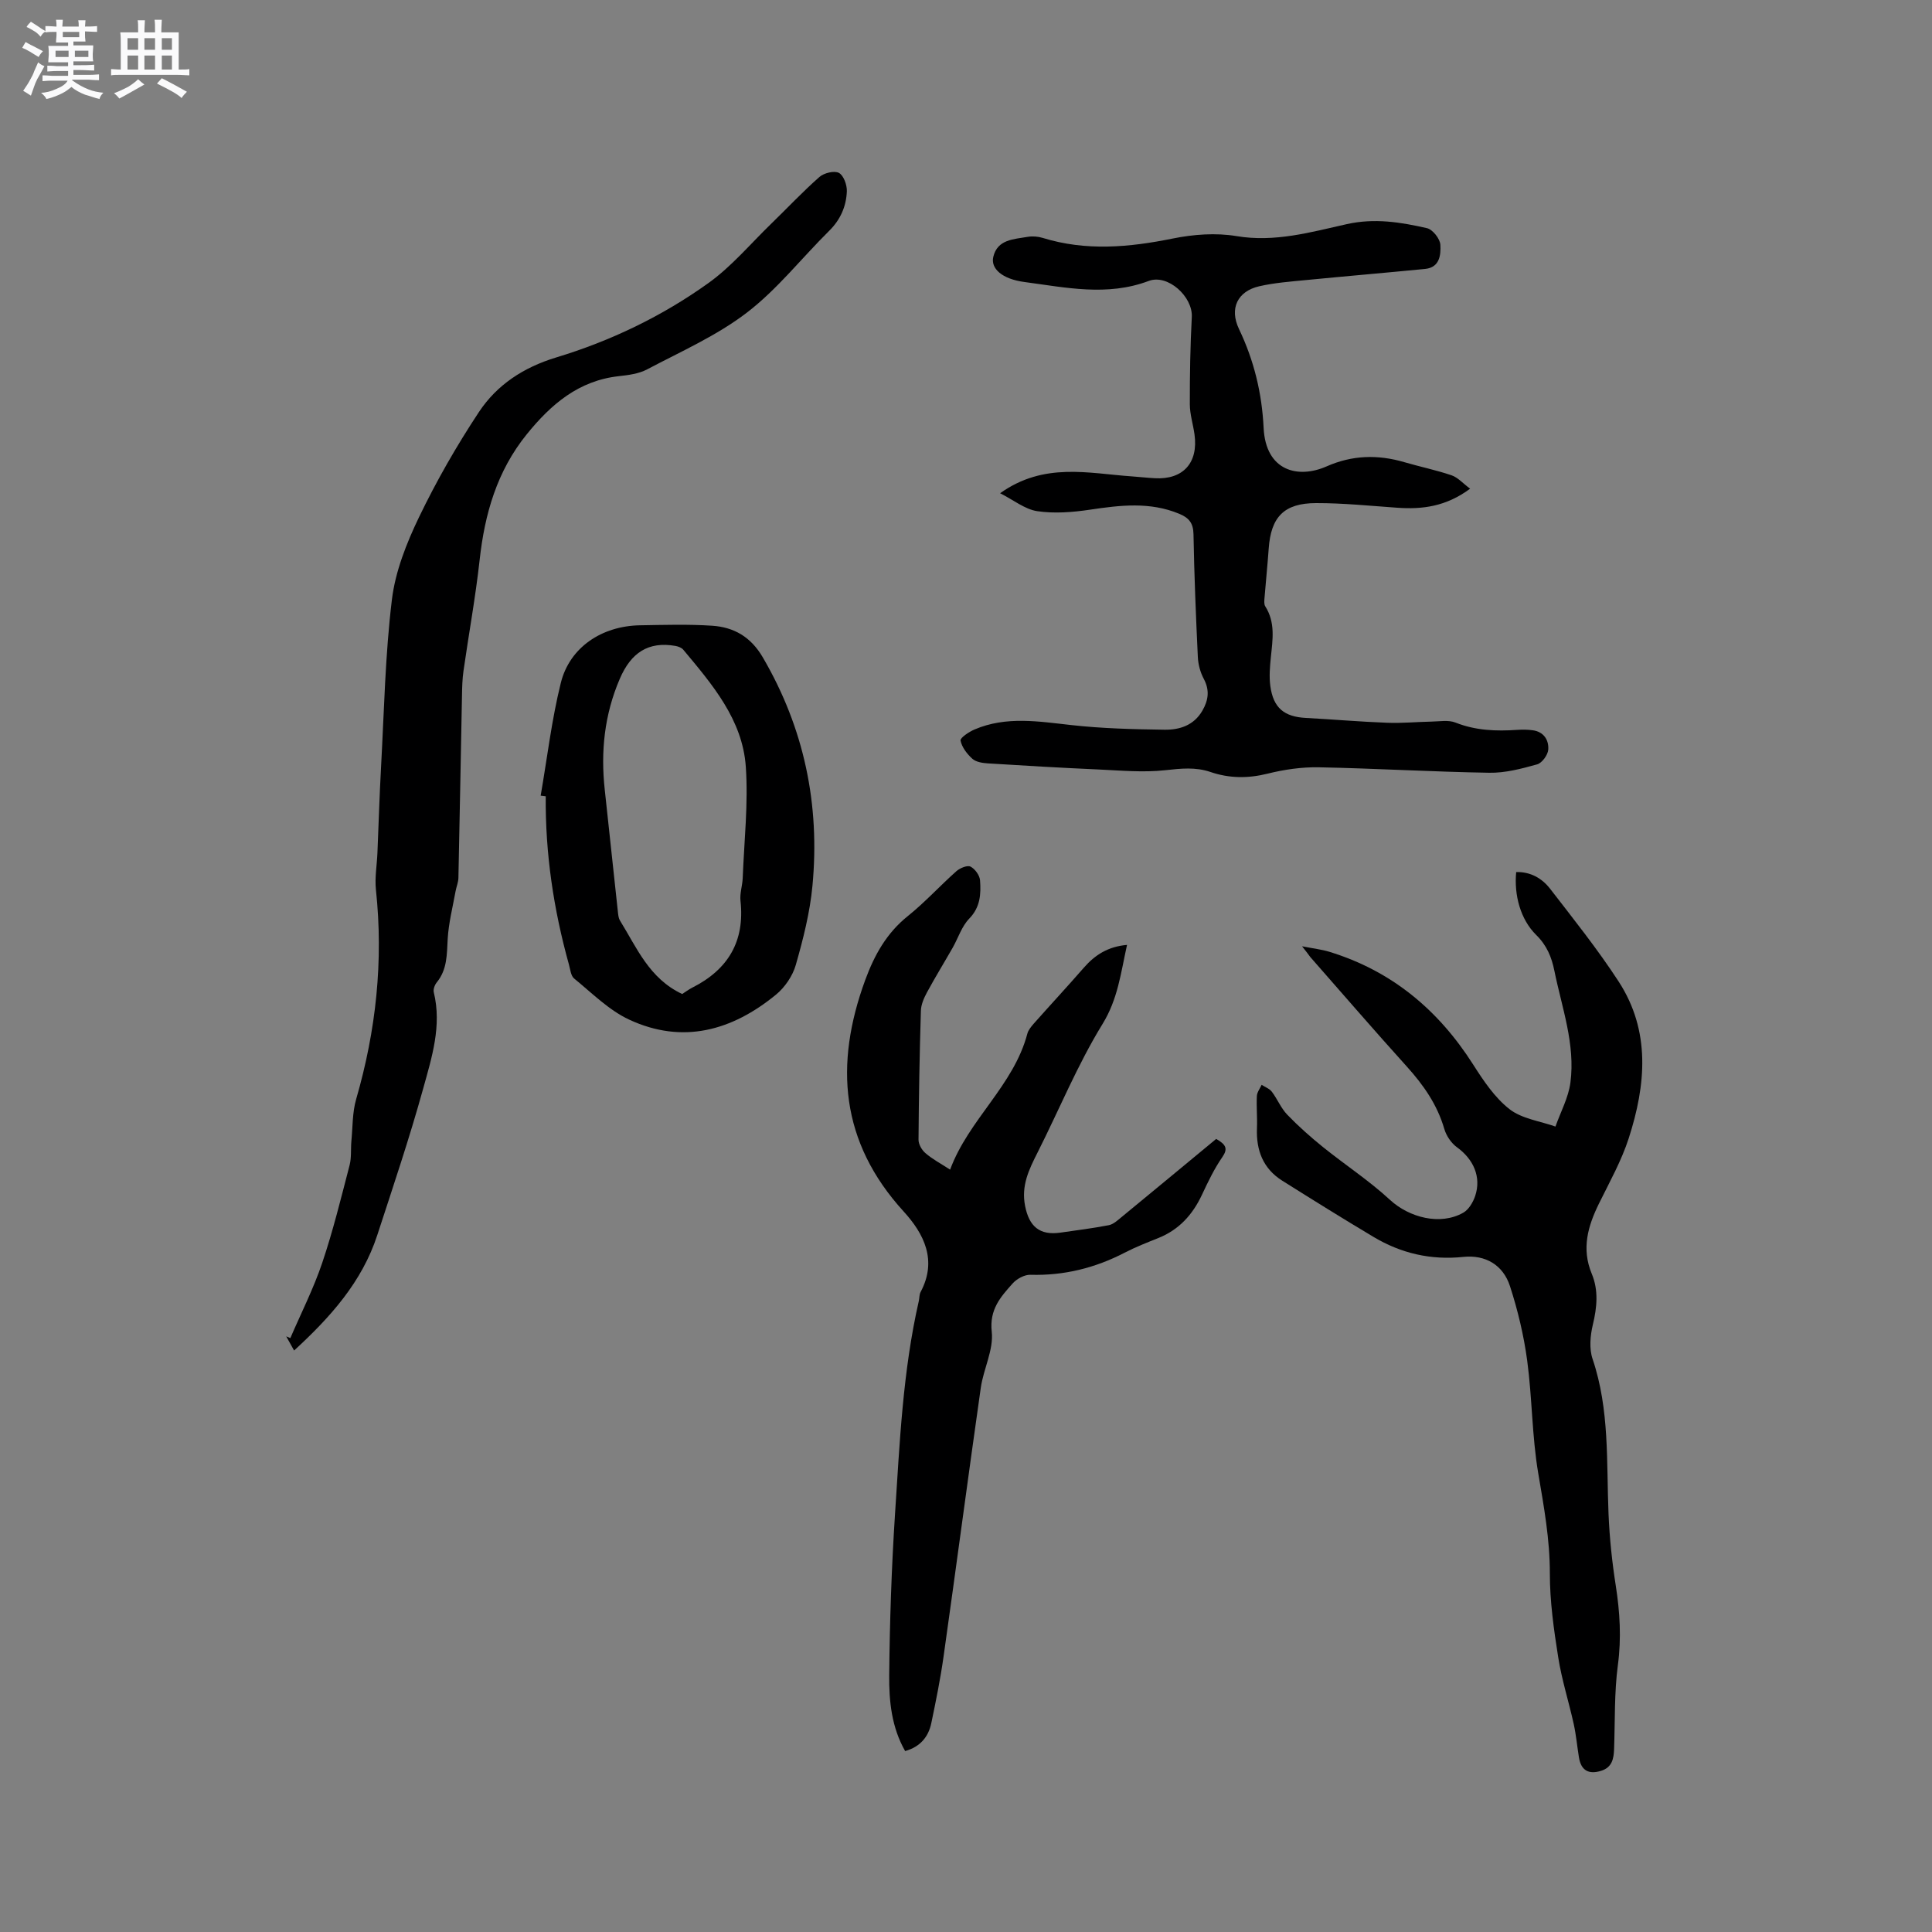 <svg enable-background="new 0 0 400 400" viewBox="0 0 400 400" xmlns="http://www.w3.org/2000/svg"><rect x="0" y="0" width="400" height="400" fill="#808080" stroke="none"/><path d="m6.8 9.5c.6.3 1.3.7 2.1 1.1-.4.4-.7.8-.9 1.2-.7-.4-1.3-.8-1.8-1.1s-1.1-.6-1.6-.8c.2-.4.5-.8.7-1.2.4.2.8.5 1.5.8zm.9 6.9c-.3.6-.5 1.1-.7 1.7s-.4 1.1-.6 1.7c-.6-.4-1.1-.7-1.6-1 .7-1 1.2-1.8 1.5-2.4.3-.5.6-1.1.8-1.7.3-.6.5-1.2.8-1.8.3.3.8.6 1.3.8-.7 1.3-1.2 2.2-1.5 2.7zm.1-11c.4.3 1 .7 1.7 1.1-.5.2-.8.6-1.1 1.1-.5-.6-1-1-1.4-1.2s-.9-.6-1.5-.8c.2-.4.5-.7.9-1.1.5.3.9.6 1.4.9zm10.5 13.1c1 .4 2 .6 3.1.7-.4.4-.7.8-.8 1.3-.9-.2-1.9-.6-3-.9-1-.4-2-.9-2.8-1.6-.5.4-1.1.9-1.9 1.3s-1.9.9-3.3 1.2c-.1-.3-.5-.8-1.1-1.3 1 0 2.1-.3 3.2-.8 1.2-.5 1.9-1 2.3-1.7h-3.2c-.4 0-1 0-2 .1v-1.2c1 0 1.7.1 2 .1h3.3v-1h-2.3c-.2 0-.9 0-2 .1v-1.2c1.2 0 1.9.1 2 .1h2.3v-.8h-4.1c0-.7.1-1.2.1-1.6 0-.5 0-1.1-.1-1.8h4.1v-.7h-2.5c0-.6.1-1.1.1-1.6v-.6h-.5c-.4 0-1 0-1.8.1v-1.3c1.2 0 1.9.1 2.1.1h.2c0-.3 0-.8-.1-1.4h1.4c0 .6-.1 1-.1 1.4h3.4c0-.4 0-.8-.1-1.3h1.5c0 .4-.1.9-.1 1.3.7 0 1.5 0 2.5-.1v1.2c-1 0-1.8-.1-2.5-.1v.6c0 .3 0 .8.1 1.5h-2.5v.8h4.1c0 .7-.1 1.3-.1 1.8s0 1 .1 1.5h-4.1v.8h1.4c.8 0 1.8 0 2.9-.1v1.2c-1 0-1.9-.1-2.8-.1h-1.5v1h3.2c.3 0 1 0 2.1-.1v1.2c-1.1 0-1.8-.1-2.1-.1h-3.4l-.1.1c1.4 1 2.4 1.5 3.4 1.9zm-4.1-6.7v-1.3h-2.7v1.3zm2.2-4.1v-1.1h-3.4v1.1zm1.9 4.1v-1.3h-2.8v1.3z" fill="#fafafb"/><path d="m37 6.7v2.3 5.4c1 0 1.8 0 2.2-.1v1.3c-.6 0-1.5-.1-2.5-.1h-11.9c-.7 0-1.3 0-1.8.1v-1.3c.5 0 1.1.1 2 .1v-5.2c0-1 0-1.8-.1-2.5h3.7c0-1.3 0-2.1-.1-2.5h1.5c0 .4-.1 1.3-.1 2.5h2.2c0-1.2 0-2.1-.1-2.6h1.5c0 .4-.1 1.3-.1 2.6zm-12.3 13.7c-.3-.4-.7-.8-1.1-1.1 1.1-.4 2.1-.9 2.9-1.3.8-.5 1.5-1 2.1-1.6.4.4.9.8 1.3 1.1-2.5 1.4-4.2 2.4-5.2 2.9zm3.9-10.1v-2.4h-2.2v2.4zm0 4.1v-2.9h-2.2v2.9zm3.5-4.1v-2.4h-2.2v2.4zm0 4.1v-2.9h-2.2v2.9zm.4 2.9 1-1.1c.6.3 1.4.7 2.5 1.3s2 1.1 2.7 1.5c-.4.4-.8.8-1.1 1.3-.8-.8-2.5-1.7-5.1-3zm3.1-7v-2.4h-2.1v2.4zm0 4.1v-2.9h-2.1v2.9z" fill="#fafafb"/><g fill="#000001"><path d="m207.06 102.12c9.11-6.49 18.28-4.11 27.28-3.49 1.59.11 3.17.3 4.75.38 5.85.33 9.04-3.18 8.22-9.07-.29-2.1-.97-4.18-.97-6.27-.01-6.01.09-12.04.41-18.04.22-4.2-4.96-8.96-8.93-7.46-8.6 3.24-17.16 1.35-25.7.22-4.7-.62-7.04-2.82-6.47-5.21.86-3.63 4.23-3.64 7.09-4.14 1-.17 2.15-.09 3.12.21 8.99 2.78 17.91 1.97 26.97.13 4.26-.86 8.9-1.21 13.15-.5 7.97 1.34 15.42-.82 22.88-2.48 5.76-1.28 11.15-.4 16.58.84 1.18.27 2.7 2.19 2.77 3.43.12 2.06-.1 4.71-3.16 5.01-8.2.8-16.41 1.5-24.61 2.3-3.26.32-6.56.56-9.74 1.29-4.49 1.04-6.21 4.59-4.18 8.85 3.11 6.51 4.75 13.26 5.1 20.48.44 8.96 7.15 10.56 13.04 7.96 5.32-2.35 10.62-2.48 16.1-.87 3.25.95 6.58 1.63 9.78 2.72 1.29.44 2.33 1.65 3.83 2.77-5 3.71-9.91 4.31-15.09 3.94-5.59-.39-11.2-.97-16.79-.96-6.66.01-9.36 2.88-9.82 9.43-.24 3.38-.59 6.75-.86 10.13-.05.61-.14 1.37.15 1.82 2.12 3.33 1.53 6.9 1.16 10.5-.2 1.99-.38 4.04-.11 6.01.62 4.52 2.86 6.35 7.35 6.59 5.61.3 11.21.79 16.82 1 3.05.12 6.12-.18 9.17-.24 1.67-.03 3.53-.38 4.99.2 4.18 1.66 8.44 1.81 12.8 1.51 1.05-.07 2.13-.06 3.17.08 2.31.3 3.38 2.02 3.24 4.01-.08 1.1-1.28 2.76-2.29 3.05-3.23.9-6.61 1.8-9.92 1.74-11.76-.19-23.51-.9-35.26-1.13-3.55-.07-7.2.46-10.65 1.32-4.06 1.01-7.93.98-11.82-.35-3.1-1.06-6.11-.72-9.33-.37-4.58.51-9.27.06-13.91-.15-7.62-.34-15.24-.78-22.85-1.26-1.1-.07-2.45-.28-3.2-.95-1.1-.99-2.17-2.38-2.45-3.77-.11-.57 1.76-1.82 2.92-2.31 6.55-2.79 13.26-1.65 20.03-.9 6.39.71 12.85.87 19.29.96 3.12.04 6.07-.89 7.84-3.96 1.26-2.19 1.52-4.25.27-6.59-.71-1.34-1.15-2.97-1.22-4.49-.4-8.47-.75-16.95-.9-25.43-.04-2.31-.94-3.4-2.94-4.23-6.08-2.53-12.21-1.79-18.46-.86-3.61.54-7.4.84-10.97.31-2.55-.39-4.9-2.32-7.67-3.71z"/><path d="m269.58 195.92c2.46.48 4.09.66 5.62 1.13 12.91 3.95 22.57 12.01 29.78 23.32 2.14 3.36 4.48 6.87 7.55 9.27 2.55 1.99 6.29 2.46 9.51 3.6 1.07-3.03 2.69-5.99 3.1-9.11 1.04-7.95-1.77-15.48-3.32-23.13-.57-2.82-1.56-5.26-3.76-7.42-3.28-3.23-4.61-8.28-4.15-13.03 2.97-.08 5.36 1.3 7.04 3.48 4.85 6.28 9.83 12.51 14.15 19.15 6.7 10.28 5.67 21.44 2.12 32.46-1.51 4.68-3.96 9.06-6.15 13.5-2.32 4.71-3.68 9.38-1.51 14.59 1.42 3.41 1.09 6.93.22 10.54-.54 2.26-.78 4.96-.05 7.1 3.55 10.49 2.85 21.33 3.3 32.1.21 4.96.73 9.93 1.5 14.83.85 5.47 1.18 10.83.44 16.39-.77 5.74-.58 11.61-.79 17.42-.07 2.02-.41 3.81-2.69 4.52-2.6.81-4.16-.1-4.59-2.79-.37-2.3-.58-4.63-1.08-6.91-1.02-4.62-2.48-9.16-3.21-13.82-.91-5.73-1.73-11.55-1.73-17.33.01-7.06-1.23-13.84-2.4-20.73-1.31-7.69-1.25-15.6-2.29-23.35-.7-5.2-1.94-10.4-3.56-15.4-1.43-4.42-5.1-6.55-9.67-6.07-6.7.7-12.87-.73-18.57-4.13-6.36-3.79-12.64-7.71-18.91-11.65-3.97-2.5-5.42-6.28-5.24-10.86.09-2.22-.13-4.45-.02-6.67.04-.79.64-1.55.99-2.32.72.47 1.62.79 2.11 1.43 1.15 1.51 1.88 3.39 3.18 4.74 2.3 2.39 4.81 4.62 7.4 6.71 4.58 3.69 9.55 6.94 13.86 10.92 4.01 3.7 10.43 5.37 15.19 2.68 1.13-.64 2.03-2.16 2.47-3.47 1.31-3.92-.35-7.61-3.77-10.08-1.19-.86-2.21-2.38-2.62-3.79-1.46-5.03-4.31-9.1-7.77-12.93-6.75-7.47-13.33-15.1-19.98-22.67-.36-.5-.72-.98-1.7-2.22z"/><path d="m196.71 242.16c3.84-10.39 13.14-17.37 15.99-28.14.2-.77.8-1.48 1.34-2.1 3.43-3.87 6.95-7.66 10.35-11.56 2.3-2.64 4.99-4.38 8.95-4.73-1.3 5.85-1.89 11.21-5.08 16.39-5.18 8.43-8.96 17.71-13.44 26.59-1.78 3.52-3.43 6.86-2.58 11.1.83 4.17 2.96 6.12 7.32 5.49 3.34-.48 6.7-.9 10.01-1.54.93-.18 1.79-.98 2.58-1.63 6.62-5.44 13.22-10.91 19.65-16.23 2.05 1.18 2.47 2.03 1.26 3.78-1.67 2.41-2.96 5.12-4.21 7.79-1.92 4.1-4.73 7.22-9 8.94-2.36.95-4.74 1.87-6.99 3.04-6.14 3.18-12.59 4.78-19.54 4.58-1.22-.03-2.81.84-3.66 1.79-2.5 2.8-4.84 5.38-4.33 10.01.41 3.73-1.71 7.68-2.27 11.6-2.64 18.54-5.09 37.12-7.71 55.67-.65 4.61-1.58 9.18-2.53 13.74-.6 2.88-2.31 4.92-5.42 5.8-2.81-4.92-3.35-10.35-3.3-15.68.11-11.11.48-22.24 1.2-33.33.97-14.79 1.61-29.63 4.93-44.17.14-.62.09-1.33.37-1.86 3.49-6.55.72-12.04-3.52-16.69-13.09-14.35-14.37-30.4-7.94-47.92 1.9-5.17 4.42-9.71 8.83-13.24 3.54-2.84 6.63-6.25 10.04-9.28.74-.65 2.26-1.28 2.92-.95.93.47 1.91 1.82 1.98 2.86.2 2.81.07 5.53-2.23 7.9-1.56 1.6-2.29 4-3.43 6.02-1.77 3.1-3.64 6.14-5.34 9.28-.62 1.15-1.21 2.5-1.25 3.78-.27 8.9-.43 17.8-.49 26.7-.01.94.68 2.15 1.43 2.78 1.44 1.25 3.14 2.14 5.11 3.42z"/><path d="m60.89 279.61c-.59-1.07-1.11-2-1.63-2.93.28.12.57.24.85.36 2.24-5.2 4.82-10.28 6.62-15.63 2.23-6.61 3.89-13.42 5.65-20.17.41-1.59.22-3.33.37-4.99.28-2.9.19-5.92.99-8.68 4.12-14.22 5.67-28.63 4.09-43.38-.26-2.47.2-5.02.31-7.53.25-6 .43-12.01.76-18 .63-11.52.85-23.09 2.24-34.52.71-5.85 3.03-11.7 5.62-17.08 3.61-7.5 7.79-14.79 12.38-21.73 3.74-5.66 9.25-9.27 16-11.32 11.3-3.42 21.96-8.54 31.55-15.42 4.77-3.42 8.66-8.08 12.92-12.21 3.35-3.25 6.55-6.66 10.04-9.74.94-.83 3.07-1.35 4.03-.85.98.52 1.7 2.5 1.65 3.81-.12 3.12-1.32 5.88-3.65 8.18-5.7 5.64-10.74 12.11-17.04 16.94-6.24 4.78-13.65 8.05-20.67 11.76-1.72.91-3.86 1.18-5.84 1.4-8.33.92-14.04 5.82-19.06 12.02-6.18 7.63-8.72 16.49-9.77 26.06-.85 7.68-2.25 15.3-3.34 22.95-.24 1.67-.28 3.37-.31 5.05-.25 12.6-.47 25.2-.74 37.8-.02.92-.42 1.83-.59 2.76-.59 3.29-1.44 6.56-1.63 9.88-.18 3.21-.08 6.33-2.27 9-.42.52-.76 1.43-.61 2.04 1.7 6.94-.42 13.52-2.21 19.99-2.82 10.19-6.21 20.23-9.49 30.29-3.16 9.7-9.73 17.01-17.22 23.89z"/><path d="m111.94 164.73c1.35-7.79 2.27-15.69 4.17-23.34 1.83-7.37 8.49-11.8 16.41-11.93 4.97-.08 9.96-.24 14.92.09 4.51.3 8.01 2.3 10.49 6.55 8.59 14.7 11.86 30.51 10.28 47.29-.52 5.53-1.92 11.03-3.45 16.39-.65 2.28-2.27 4.65-4.11 6.16-9.08 7.44-19.31 10.32-30.39 5.16-4.21-1.96-7.71-5.51-11.39-8.51-.69-.56-.8-1.9-1.08-2.9-3.17-11.38-4.91-22.98-4.8-34.83-.35-.05-.7-.09-1.05-.13zm29.3 41.07c.66-.42 1.34-.94 2.09-1.32 7.4-3.74 10.91-9.57 9.98-17.98-.17-1.53.4-3.13.46-4.71.3-7.69 1.17-15.43.64-23.06-.68-9.75-6.95-17.03-12.94-24.21-.35-.43-1.05-.68-1.63-.79-5.61-.98-9.2 1.4-11.52 6.81-3.19 7.42-3.98 15.06-3.11 22.99.93 8.52 1.82 17.04 2.75 25.56.06.51.14 1.08.4 1.5 3.48 5.62 6.05 12 12.88 15.21z"/></g></svg>